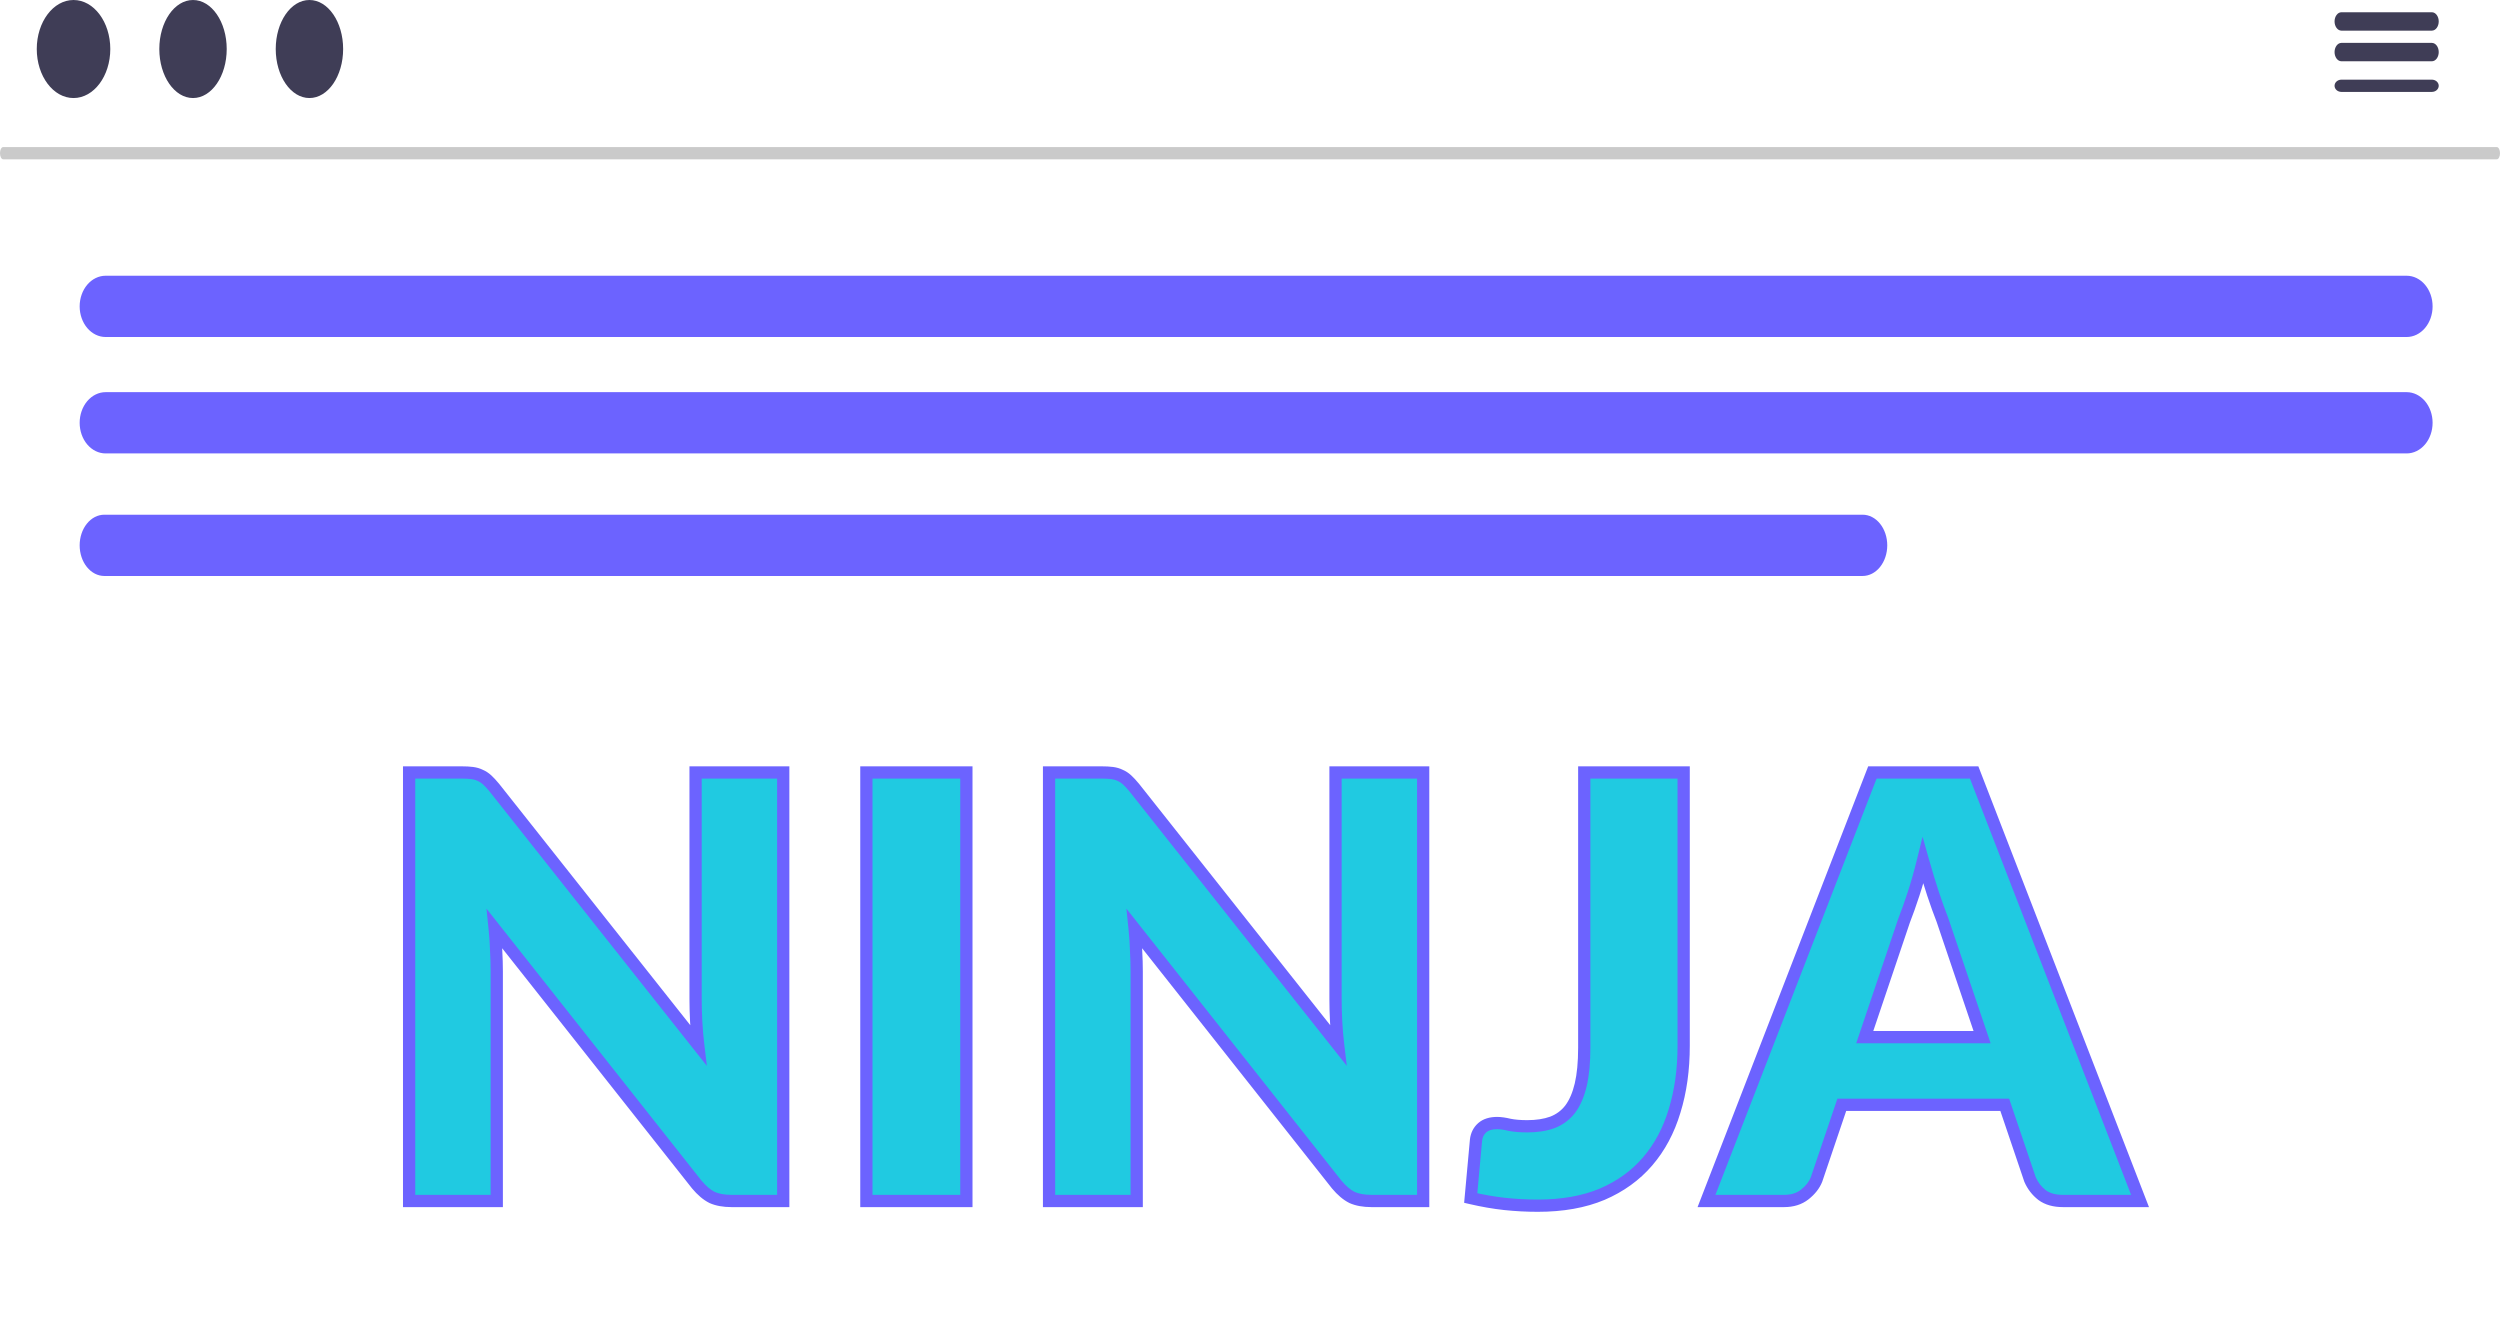 <svg width="408" height="216" viewBox="0 0 408 216" fill="none" xmlns="http://www.w3.org/2000/svg">
<path d="M407.489 26H0.511C0.374 25.994 0.244 25.886 0.149 25.699C0.053 25.512 0 25.261 0 25C0 24.739 0.053 24.488 0.149 24.301C0.244 24.114 0.374 24.006 0.511 24H407.489C407.626 24.006 407.756 24.114 407.851 24.301C407.947 24.488 408 24.739 408 25C408 25.261 407.947 25.512 407.851 25.699C407.756 25.886 407.626 25.994 407.489 26V26Z" fill="#CACACA"/>
<path d="M12 16C15.314 16 18 12.418 18 8C18 3.582 15.314 0 12 0C8.686 0 6 3.582 6 8C6 12.418 8.686 16 12 16Z" fill="#3F3D56"/>
<path d="M31.5 16C34.538 16 37 12.418 37 8C37 3.582 34.538 0 31.5 0C28.462 0 26 3.582 26 8C26 12.418 28.462 16 31.5 16Z" fill="#3F3D56"/>
<path d="M50.5 16C53.538 16 56 12.418 56 8C56 3.582 53.538 0 50.5 0C47.462 0 45 3.582 45 8C45 12.418 47.462 16 50.5 16Z" fill="#3F3D56"/>
<path d="M396.903 5H382.097C381.804 4.991 381.525 4.83 381.32 4.549C381.115 4.269 381 3.892 381 3.5C381 3.108 381.115 2.731 381.32 2.451C381.525 2.17 381.804 2.009 382.097 2H396.903C397.196 2.009 397.475 2.17 397.68 2.451C397.885 2.731 398 3.108 398 3.5C398 3.892 397.885 4.269 397.68 4.549C397.475 4.83 397.196 4.991 396.903 5Z" fill="#3F3D56"/>
<path d="M396.903 10H382.097C381.804 9.991 381.525 9.83 381.32 9.549C381.115 9.269 381 8.892 381 8.5C381 8.108 381.115 7.731 381.32 7.451C381.525 7.17 381.804 7.009 382.097 7H396.903C397.196 7.009 397.475 7.17 397.68 7.451C397.885 7.731 398 8.108 398 8.5C398 8.892 397.885 9.269 397.68 9.549C397.475 9.83 397.196 9.991 396.903 10V10Z" fill="#3F3D56"/>
<path d="M396.903 15H382.097C381.804 14.994 381.525 14.886 381.32 14.699C381.115 14.512 381 14.261 381 14C381 13.739 381.115 13.488 381.32 13.301C381.525 13.114 381.804 13.006 382.097 13H396.903C397.196 13.006 397.475 13.114 397.68 13.301C397.885 13.488 398 13.739 398 14C398 14.261 397.885 14.512 397.68 14.699C397.475 14.886 397.196 14.994 396.903 15V15Z" fill="#3F3D56"/>
<path d="M392.76 55H17.24C16.683 55.001 16.132 54.872 15.618 54.621C15.103 54.37 14.636 54.002 14.242 53.538C13.848 53.073 13.536 52.522 13.323 51.915C13.11 51.308 13 50.657 13 50C13 49.343 13.11 48.692 13.323 48.085C13.536 47.478 13.848 46.927 14.242 46.462C14.636 45.998 15.103 45.63 15.618 45.379C16.132 45.128 16.683 44.999 17.24 45H392.76C393.317 44.999 393.868 45.128 394.382 45.379C394.897 45.63 395.364 45.998 395.758 46.462C396.152 46.927 396.464 47.478 396.677 48.085C396.89 48.692 397 49.343 397 50C397 50.657 396.89 51.308 396.677 51.915C396.464 52.522 396.152 53.073 395.758 53.538C395.364 54.002 394.897 54.37 394.382 54.621C393.868 54.872 393.317 55.001 392.76 55V55Z" fill="#6C63FF"/>
<path d="M392.765 74H17.235C16.112 74 15.035 73.473 14.24 72.535C13.446 71.598 13 70.326 13 69C13 67.674 13.446 66.402 14.24 65.465C15.035 64.527 16.112 64 17.235 64H392.765C393.888 64 394.965 64.527 395.76 65.465C396.554 66.402 397 67.674 397 69C397 70.326 396.554 71.598 395.76 72.535C394.965 73.473 393.888 74 392.765 74V74Z" fill="#6C63FF"/>
<path d="M303.976 94H17.024C15.957 94 14.933 93.473 14.179 92.535C13.424 91.598 13 90.326 13 89C13 87.674 13.424 86.402 14.179 85.465C14.933 84.527 15.957 84 17.024 84H303.976C305.043 84 306.067 84.527 306.821 85.465C307.576 86.402 308 87.674 308 89C308 90.326 307.576 91.598 306.821 92.535C306.067 93.473 305.043 94 303.976 94V94Z" fill="#6C63FF"/>
<path d="M127.824 126.064V196H119.376C118.128 196 117.072 195.808 116.208 195.424C115.376 195.008 114.544 194.304 113.712 193.312L80.736 151.6C80.864 152.848 80.944 154.064 80.976 155.248C81.04 156.4 81.072 157.488 81.072 158.512V196H66.768V126.064H75.312C76.016 126.064 76.608 126.096 77.088 126.16C77.568 126.224 78 126.352 78.384 126.544C78.768 126.704 79.136 126.944 79.488 127.264C79.84 127.584 80.24 128.016 80.688 128.56L113.952 170.56C113.792 169.216 113.68 167.92 113.616 166.672C113.552 165.392 113.52 164.192 113.52 163.072V126.064H127.824ZM157.713 196H141.393V126.064H157.713V196ZM232.262 126.064V196H223.814C222.566 196 221.51 195.808 220.646 195.424C219.814 195.008 218.982 194.304 218.15 193.312L185.174 151.6C185.302 152.848 185.382 154.064 185.414 155.248C185.478 156.4 185.51 157.488 185.51 158.512V196H171.206V126.064H179.75C180.454 126.064 181.046 126.096 181.526 126.16C182.006 126.224 182.438 126.352 182.822 126.544C183.206 126.704 183.574 126.944 183.926 127.264C184.278 127.584 184.678 128.016 185.126 128.56L218.39 170.56C218.23 169.216 218.118 167.92 218.054 166.672C217.99 165.392 217.958 164.192 217.958 163.072V126.064H232.262ZM274.775 170.656C274.775 174.56 274.279 178.112 273.287 181.312C272.327 184.512 270.855 187.264 268.871 189.568C266.919 191.84 264.455 193.616 261.479 194.896C258.503 196.144 254.999 196.768 250.967 196.768C249.143 196.768 247.335 196.672 245.543 196.48C243.783 196.288 241.943 195.968 240.023 195.52L240.887 186.064C240.983 185.232 241.319 184.56 241.895 184.048C242.471 183.536 243.287 183.28 244.343 183.28C244.887 183.28 245.559 183.376 246.359 183.568C247.159 183.728 248.119 183.808 249.239 183.808C250.807 183.808 252.167 183.6 253.319 183.184C254.503 182.736 255.479 182.016 256.247 181.024C257.015 180 257.591 178.672 257.975 177.04C258.359 175.408 258.551 173.392 258.551 170.992V126.064H274.775V170.656ZM323.478 169.264L316.998 150.112C316.518 148.896 316.006 147.472 315.462 145.84C314.918 144.176 314.374 142.384 313.83 140.464C313.35 142.416 312.838 144.224 312.294 145.888C311.75 147.552 311.238 148.992 310.758 150.208L304.326 169.264H323.478ZM349.254 196H336.678C335.27 196 334.134 195.68 333.27 195.04C332.406 194.368 331.75 193.52 331.302 192.496L327.174 180.304H300.582L296.454 192.496C296.102 193.392 295.462 194.208 294.534 194.944C293.638 195.648 292.518 196 291.174 196H278.502L305.574 126.064H322.182L349.254 196Z" fill="#20CAE1"/>
<path d="M127.824 126.064H128.824V125.064H127.824V126.064ZM127.824 196V197H128.824V196H127.824ZM116.208 195.424L115.761 196.318L115.781 196.329L115.802 196.338L116.208 195.424ZM113.712 193.312L112.928 193.932L112.937 193.944L112.946 193.955L113.712 193.312ZM80.736 151.6L81.52 150.98L79.391 148.286L79.741 151.702L80.736 151.6ZM80.976 155.248L79.976 155.275L79.977 155.289L79.978 155.303L80.976 155.248ZM81.072 196V197H82.072V196H81.072ZM66.768 196H65.768V197H66.768V196ZM66.768 126.064V125.064H65.768V126.064H66.768ZM77.088 126.16L76.956 127.151L76.956 127.151L77.088 126.16ZM78.384 126.544L77.937 127.438L77.968 127.454L77.999 127.467L78.384 126.544ZM80.688 128.56L81.472 127.939L81.466 127.932L81.46 127.924L80.688 128.56ZM113.952 170.56L113.168 171.181L115.363 173.952L114.945 170.442L113.952 170.56ZM113.616 166.672L112.617 166.722L112.617 166.723L113.616 166.672ZM113.52 126.064V125.064H112.52V126.064H113.52ZM126.824 126.064V196H128.824V126.064H126.824ZM127.824 195H119.376V197H127.824V195ZM119.376 195C118.225 195 117.316 194.822 116.614 194.51L115.802 196.338C116.828 196.794 118.031 197 119.376 197V195ZM116.655 194.53C115.984 194.194 115.254 193.595 114.478 192.669L112.946 193.955C113.834 195.013 114.768 195.822 115.761 196.318L116.655 194.53ZM114.496 192.692L81.52 150.98L79.951 152.22L112.928 193.932L114.496 192.692ZM79.741 151.702C79.867 152.927 79.945 154.117 79.976 155.275L81.976 155.221C81.943 154.011 81.861 152.769 81.731 151.498L79.741 151.702ZM79.978 155.303C80.041 156.439 80.072 157.509 80.072 158.512H82.072C82.072 157.467 82.039 156.361 81.975 155.193L79.978 155.303ZM80.072 158.512V196H82.072V158.512H80.072ZM81.072 195H66.768V197H81.072V195ZM67.768 196V126.064H65.768V196H67.768ZM66.768 127.064H75.312V125.064H66.768V127.064ZM75.312 127.064C75.99 127.064 76.534 127.095 76.956 127.151L77.22 125.169C76.682 125.097 76.042 125.064 75.312 125.064V127.064ZM76.956 127.151C77.34 127.202 77.663 127.302 77.937 127.438L78.831 125.65C78.337 125.402 77.796 125.246 77.22 125.169L76.956 127.151ZM77.999 127.467C78.264 127.577 78.536 127.75 78.815 128.004L80.161 126.524C79.736 126.138 79.272 125.831 78.769 125.621L77.999 127.467ZM78.815 128.004C79.119 128.28 79.486 128.673 79.916 129.196L81.46 127.924C80.994 127.359 80.561 126.888 80.161 126.524L78.815 128.004ZM79.904 129.181L113.168 171.181L114.736 169.939L81.472 127.939L79.904 129.181ZM114.945 170.442C114.787 169.118 114.677 167.845 114.615 166.621L112.617 166.723C112.683 167.995 112.797 169.314 112.959 170.678L114.945 170.442ZM114.615 166.622C114.551 165.356 114.52 164.173 114.52 163.072H112.52C112.52 164.211 112.553 165.428 112.617 166.722L114.615 166.622ZM114.52 163.072V126.064H112.52V163.072H114.52ZM113.52 127.064H127.824V125.064H113.52V127.064ZM157.713 196V197H158.713V196H157.713ZM141.393 196H140.393V197H141.393V196ZM141.393 126.064V125.064H140.393V126.064H141.393ZM157.713 126.064H158.713V125.064H157.713V126.064ZM157.713 195H141.393V197H157.713V195ZM142.393 196V126.064H140.393V196H142.393ZM141.393 127.064H157.713V125.064H141.393V127.064ZM156.713 126.064V196H158.713V126.064H156.713ZM232.262 126.064H233.262V125.064H232.262V126.064ZM232.262 196V197H233.262V196H232.262ZM220.646 195.424L220.198 196.318L220.219 196.329L220.239 196.338L220.646 195.424ZM218.15 193.312L217.365 193.932L217.374 193.944L217.383 193.955L218.15 193.312ZM185.174 151.6L185.958 150.98L183.828 148.286L184.179 151.702L185.174 151.6ZM185.414 155.248L184.414 155.275L184.414 155.289L184.415 155.303L185.414 155.248ZM185.51 196V197H186.51V196H185.51ZM171.206 196H170.206V197H171.206V196ZM171.206 126.064V125.064H170.206V126.064H171.206ZM181.526 126.16L181.393 127.151L181.393 127.151L181.526 126.16ZM182.822 126.544L182.374 127.438L182.405 127.454L182.437 127.467L182.822 126.544ZM185.126 128.56L185.909 127.939L185.903 127.932L185.897 127.924L185.126 128.56ZM218.39 170.56L217.606 171.181L219.8 173.952L219.382 170.442L218.39 170.56ZM218.054 166.672L217.055 166.722L217.055 166.723L218.054 166.672ZM217.958 126.064V125.064H216.958V126.064H217.958ZM231.262 126.064V196H233.262V126.064H231.262ZM232.262 195H223.814V197H232.262V195ZM223.814 195C222.663 195 221.754 194.822 221.052 194.51L220.239 196.338C221.265 196.794 222.468 197 223.814 197V195ZM221.093 194.53C220.421 194.194 219.692 193.595 218.916 192.669L217.383 193.955C218.271 195.013 219.206 195.822 220.198 196.318L221.093 194.53ZM218.934 192.692L185.958 150.98L184.389 152.22L217.365 193.932L218.934 192.692ZM184.179 151.702C184.304 152.927 184.383 154.117 184.414 155.275L186.413 155.221C186.38 154.011 186.299 152.769 186.168 151.498L184.179 151.702ZM184.415 155.303C184.478 156.439 184.51 157.509 184.51 158.512H186.51C186.51 157.467 186.477 156.361 186.412 155.193L184.415 155.303ZM184.51 158.512V196H186.51V158.512H184.51ZM185.51 195H171.206V197H185.51V195ZM172.206 196V126.064H170.206V196H172.206ZM171.206 127.064H179.75V125.064H171.206V127.064ZM179.75 127.064C180.427 127.064 180.972 127.095 181.393 127.151L181.658 125.169C181.119 125.097 180.48 125.064 179.75 125.064V127.064ZM181.393 127.151C181.778 127.202 182.101 127.302 182.374 127.438L183.269 125.65C182.774 125.402 182.233 125.246 181.658 125.169L181.393 127.151ZM182.437 127.467C182.701 127.577 182.974 127.75 183.253 128.004L184.598 126.524C184.173 126.138 183.71 125.831 183.206 125.621L182.437 127.467ZM183.253 128.004C183.557 128.28 183.923 128.673 184.354 129.196L185.897 127.924C185.432 127.359 184.998 126.888 184.598 126.524L183.253 128.004ZM184.342 129.181L217.606 171.181L219.173 169.939L185.909 127.939L184.342 129.181ZM219.382 170.442C219.225 169.118 219.115 167.845 219.052 166.621L217.055 166.723C217.12 167.995 217.234 169.314 217.397 170.678L219.382 170.442ZM219.052 166.622C218.989 165.356 218.958 164.173 218.958 163.072H216.958C216.958 164.211 216.99 165.428 217.055 166.722L219.052 166.622ZM218.958 163.072V126.064H216.958V163.072H218.958ZM217.958 127.064H232.262V125.064H217.958V127.064ZM273.287 181.312L272.331 181.016L272.329 181.025L273.287 181.312ZM268.871 189.568L268.113 188.915L268.112 188.916L268.871 189.568ZM261.479 194.896L261.865 195.818L261.874 195.815L261.479 194.896ZM245.543 196.48L245.434 197.474L245.436 197.474L245.543 196.48ZM240.023 195.52L239.027 195.429L238.947 196.296L239.795 196.494L240.023 195.52ZM240.887 186.064L239.893 185.949L239.892 185.961L239.891 185.973L240.887 186.064ZM246.359 183.568L246.125 184.54L246.144 184.545L246.162 184.549L246.359 183.568ZM253.319 183.184L253.658 184.125L253.665 184.122L253.672 184.119L253.319 183.184ZM256.247 181.024L257.037 181.636L257.042 181.63L257.047 181.624L256.247 181.024ZM258.551 126.064V125.064H257.551V126.064H258.551ZM274.775 126.064H275.775V125.064H274.775V126.064ZM273.775 170.656C273.775 174.476 273.289 177.926 272.331 181.016L274.242 181.608C275.268 178.298 275.775 174.644 275.775 170.656H273.775ZM272.329 181.025C271.405 184.104 269.996 186.728 268.113 188.915L269.628 190.221C271.713 187.8 273.248 184.92 274.244 181.599L272.329 181.025ZM268.112 188.916C266.267 191.064 263.931 192.753 261.083 193.977L261.874 195.815C264.978 194.479 267.57 192.616 269.629 190.22L268.112 188.916ZM261.092 193.974C258.265 195.159 254.898 195.768 250.967 195.768V197.768C255.099 197.768 258.74 197.129 261.865 195.818L261.092 193.974ZM250.967 195.768C249.178 195.768 247.405 195.674 245.649 195.486L245.436 197.474C247.264 197.67 249.107 197.768 250.967 197.768V195.768ZM245.651 195.486C243.935 195.299 242.135 194.986 240.25 194.546L239.795 196.494C241.75 196.95 243.63 197.277 245.434 197.474L245.651 195.486ZM241.018 195.611L241.882 186.155L239.891 185.973L239.027 195.429L241.018 195.611ZM241.88 186.179C241.95 185.568 242.183 185.129 242.559 184.795L241.23 183.301C240.454 183.991 240.015 184.896 239.893 185.949L241.88 186.179ZM242.559 184.795C242.894 184.498 243.44 184.28 244.343 184.28V182.28C243.133 182.28 242.047 182.574 241.23 183.301L242.559 184.795ZM244.343 184.28C244.779 184.28 245.367 184.358 246.125 184.54L246.592 182.596C245.75 182.394 244.994 182.28 244.343 182.28V184.28ZM246.162 184.549C247.046 184.725 248.075 184.808 249.239 184.808V182.808C248.162 182.808 247.271 182.731 246.555 182.587L246.162 184.549ZM249.239 184.808C250.891 184.808 252.372 184.589 253.658 184.125L252.979 182.243C251.961 182.611 250.722 182.808 249.239 182.808V184.808ZM253.672 184.119C255.027 183.607 256.155 182.776 257.037 181.636L255.456 180.412C254.802 181.256 253.978 181.865 252.965 182.249L253.672 184.119ZM257.047 181.624C257.919 180.461 258.542 178.996 258.948 177.269L257.001 176.811C256.639 178.348 256.11 179.539 255.447 180.424L257.047 181.624ZM258.948 177.269C259.355 175.537 259.551 173.439 259.551 170.992H257.551C257.551 173.345 257.362 175.279 257.001 176.811L258.948 177.269ZM259.551 170.992V126.064H257.551V170.992H259.551ZM258.551 127.064H274.775V125.064H258.551V127.064ZM273.775 126.064V170.656H275.775V126.064H273.775ZM323.478 169.264V170.264H324.872L324.425 168.944L323.478 169.264ZM316.998 150.112L317.945 149.792L317.937 149.768L317.928 149.745L316.998 150.112ZM315.462 145.84L314.511 146.151L314.513 146.156L315.462 145.84ZM313.83 140.464L314.792 140.191L313.762 136.554L312.859 140.225L313.83 140.464ZM312.294 145.888L313.244 146.199L313.244 146.199L312.294 145.888ZM310.758 150.208L309.828 149.841L309.819 149.864L309.811 149.888L310.758 150.208ZM304.326 169.264L303.379 168.944L302.933 170.264H304.326V169.264ZM349.254 196V197H350.713L350.187 195.639L349.254 196ZM333.27 195.04L332.656 195.829L332.665 195.837L332.675 195.844L333.27 195.04ZM331.302 192.496L330.355 192.817L330.369 192.857L330.386 192.897L331.302 192.496ZM327.174 180.304L328.121 179.983L327.891 179.304H327.174V180.304ZM300.582 180.304V179.304H299.865L299.635 179.983L300.582 180.304ZM296.454 192.496L297.385 192.862L297.394 192.839L297.401 192.817L296.454 192.496ZM294.534 194.944L295.152 195.73L295.155 195.727L294.534 194.944ZM278.502 196L277.569 195.639L277.043 197H278.502V196ZM305.574 126.064V125.064H304.889L304.641 125.703L305.574 126.064ZM322.182 126.064L323.115 125.703L322.867 125.064H322.182V126.064ZM324.425 168.944L317.945 149.792L316.051 150.432L322.531 169.584L324.425 168.944ZM317.928 149.745C317.456 148.55 316.951 147.144 316.411 145.524L314.513 146.156C315.061 147.8 315.58 149.242 316.068 150.479L317.928 149.745ZM316.412 145.529C315.873 143.879 315.333 142.1 314.792 140.191L312.868 140.737C313.415 142.668 313.963 144.473 314.512 146.151L316.412 145.529ZM312.859 140.225C312.384 142.156 311.879 143.94 311.344 145.577L313.244 146.199C313.797 144.508 314.316 142.676 314.801 140.703L312.859 140.225ZM311.344 145.577C310.804 147.228 310.299 148.648 309.828 149.841L311.688 150.575C312.177 149.336 312.696 147.876 313.244 146.199L311.344 145.577ZM309.811 149.888L303.379 168.944L305.273 169.584L311.705 150.528L309.811 149.888ZM304.326 170.264H323.478V168.264H304.326V170.264ZM349.254 195H336.678V197H349.254V195ZM336.678 195C335.418 195 334.51 194.714 333.865 194.236L332.675 195.844C333.758 196.646 335.122 197 336.678 197V195ZM333.884 194.251C333.154 193.683 332.601 192.97 332.218 192.095L330.386 192.897C330.899 194.07 331.658 195.053 332.656 195.829L333.884 194.251ZM332.249 192.175L328.121 179.983L326.227 180.625L330.355 192.817L332.249 192.175ZM327.174 179.304H300.582V181.304H327.174V179.304ZM299.635 179.983L295.507 192.175L297.401 192.817L301.529 180.625L299.635 179.983ZM295.523 192.13C295.249 192.828 294.734 193.509 293.913 194.161L295.155 195.727C296.19 194.907 296.955 193.956 297.385 192.862L295.523 192.13ZM293.916 194.158C293.227 194.699 292.336 195 291.174 195V197C292.7 197 294.049 196.597 295.152 195.73L293.916 194.158ZM291.174 195H278.502V197H291.174V195ZM279.435 196.361L306.507 126.425L304.641 125.703L277.569 195.639L279.435 196.361ZM305.574 127.064H322.182V125.064H305.574V127.064ZM321.249 126.425L348.321 196.361L350.187 195.639L323.115 125.703L321.249 126.425Z" fill="#6C63FF"/>
</svg>
